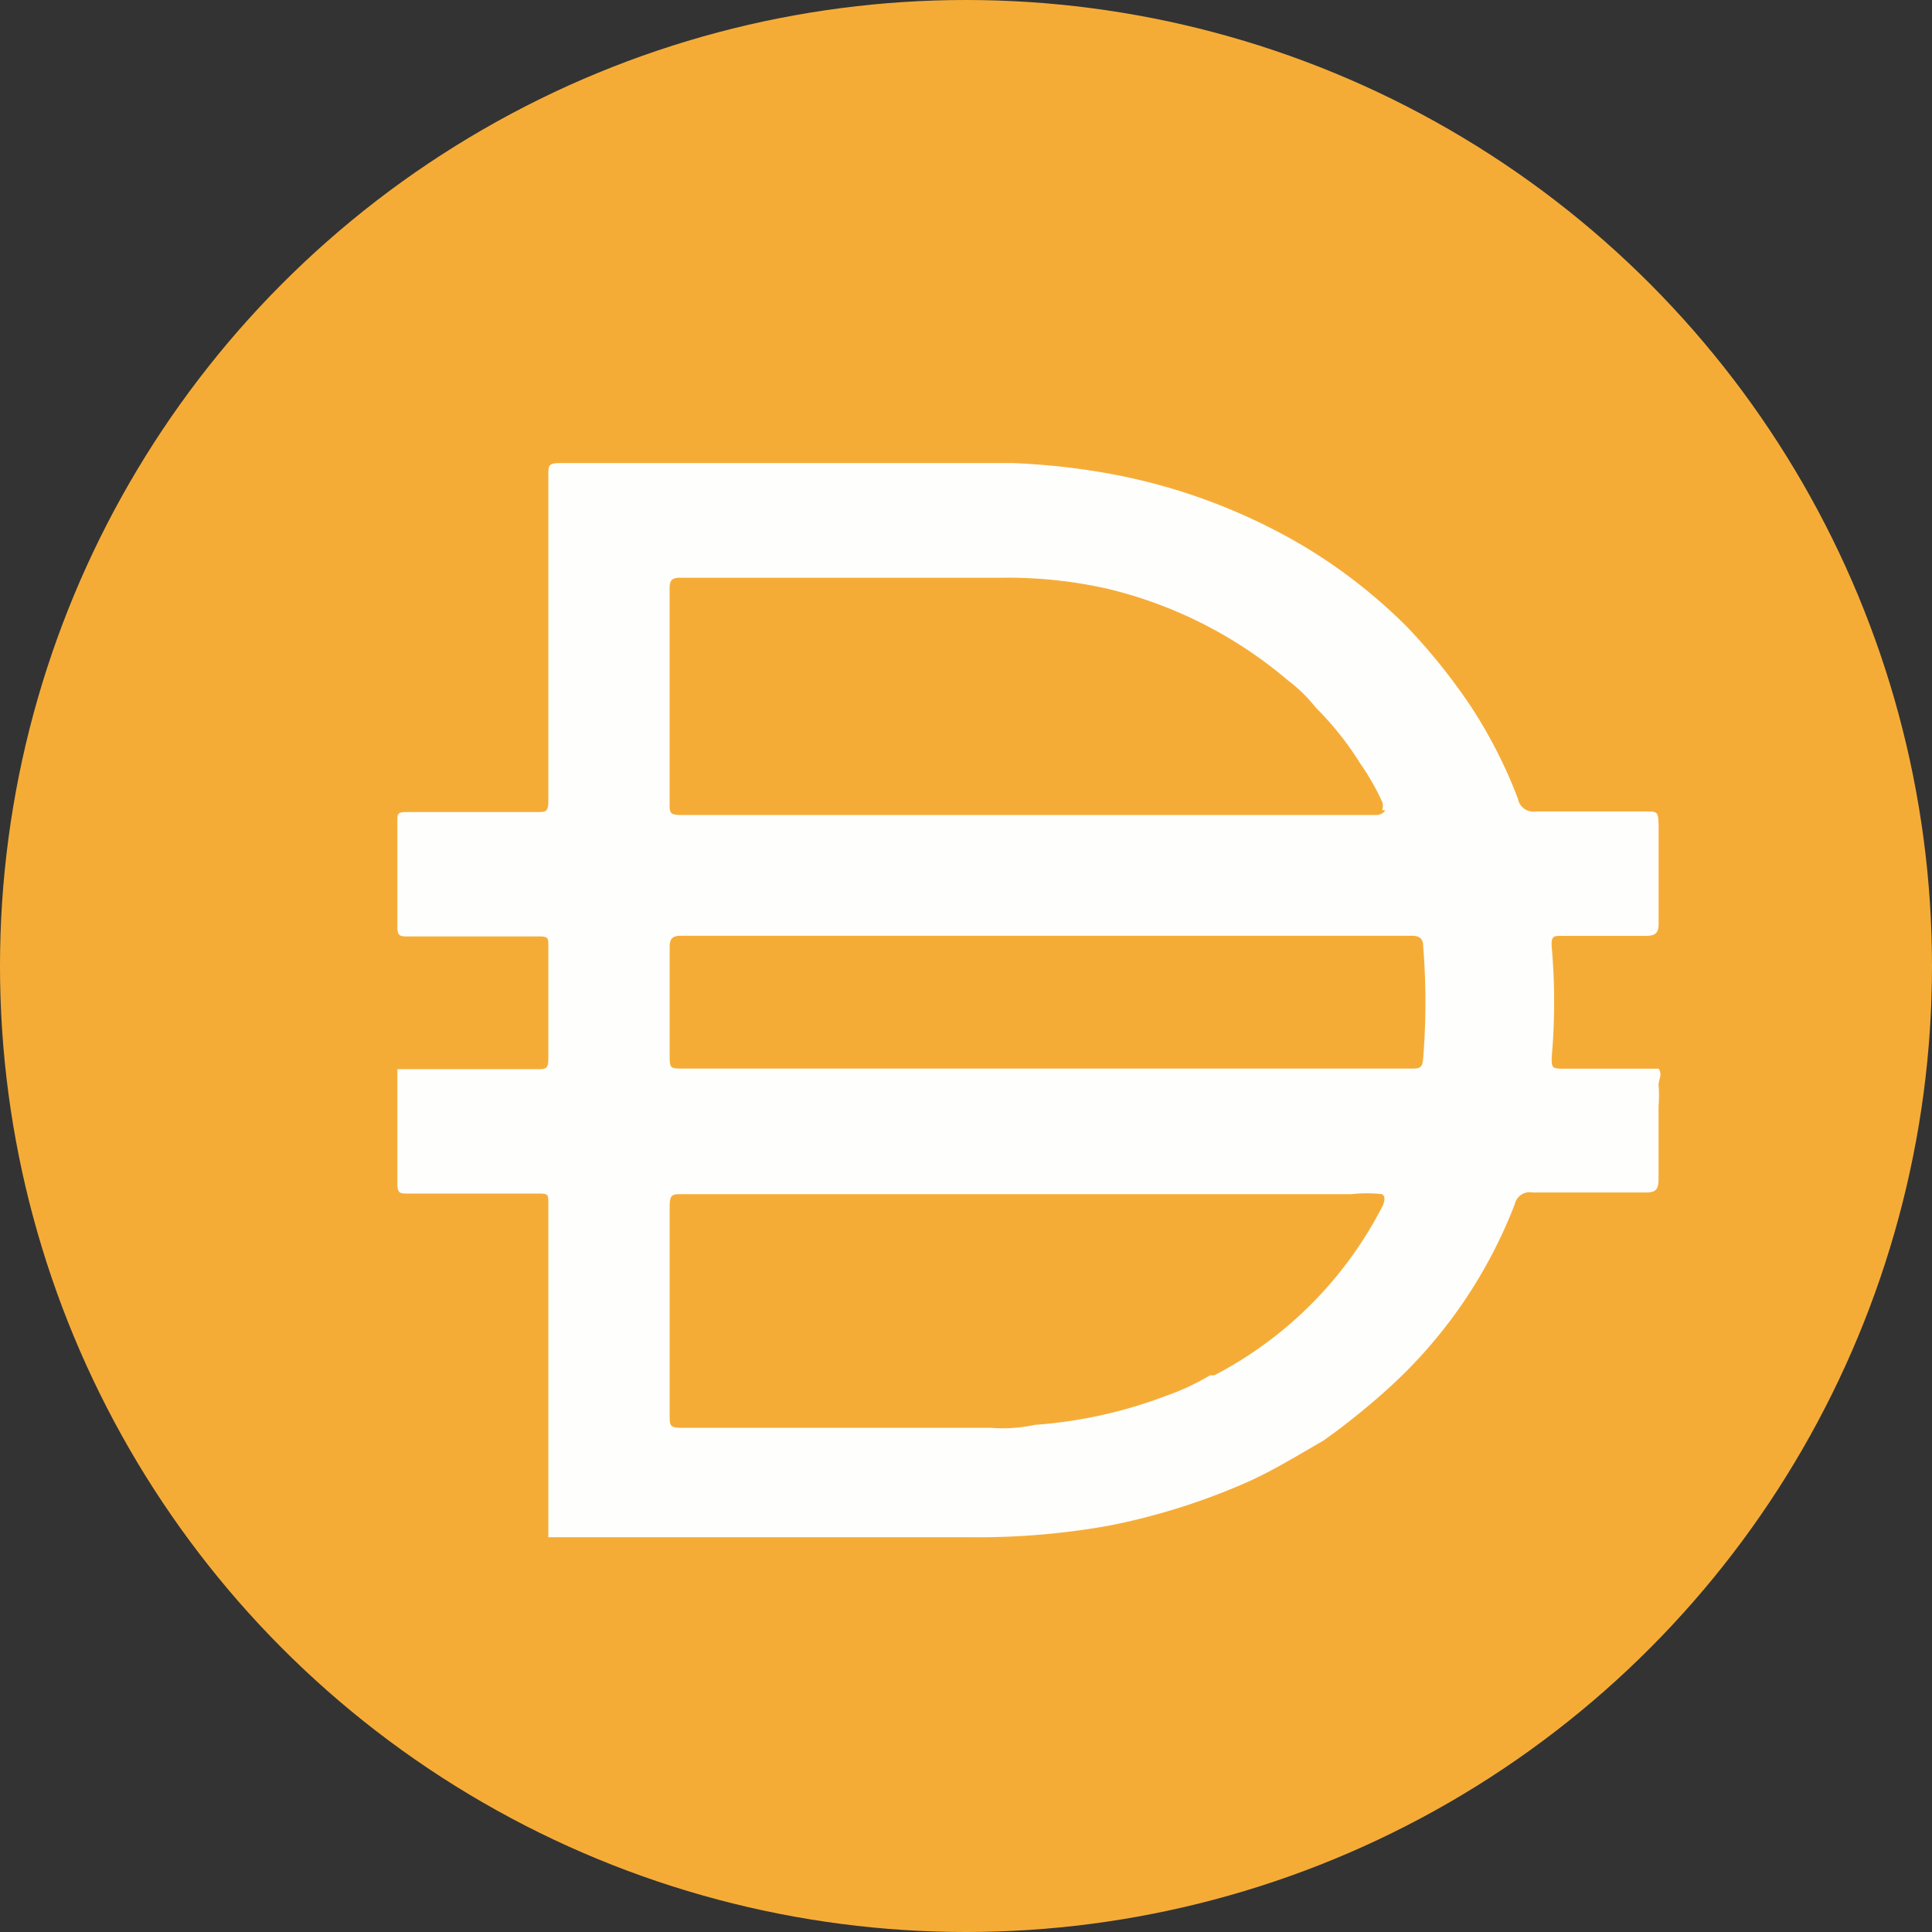 <svg xmlns="http://www.w3.org/2000/svg" width="32" height="32"><rect width="100%" height="100%" fill="#333333" stroke="none"/><circle fill="#F5AC37" cx="16" cy="16" r="16"/><path fill="#FEFEFD" d="M17.292 17.699h6.08c.13 0 .19 0 .2-.17.05-.619.05-1.24 0-1.86 0-.12-.06-.17-.19-.17h-12.1c-.15 0-.19.05-.19.19v1.78c0 .23 0 .23.24.23h5.96zm5.6-4.28a.195.195 0 000-.14 3.954 3.954 0 00-.36-.63 5.102 5.102 0 00-.74-.93 2.453 2.453 0 00-.46-.45 7.188 7.188 0 00-3.001-1.52 7.458 7.458 0 00-1.7-.18h-5.37c-.15 0-.17.06-.17.19v3.55c0 .15 0 .19.19.19h11.54s.1-.02.12-.08h-.049zm0 6.36a2.334 2.334 0 00-.51 0h-11.09c-.15 0-.2 0-.2.2v3.47c0 .16 0 .2.2.2h5.12c.245.02.49.002.73-.049a7.622 7.622 0 002.17-.48c.254-.088.498-.203.73-.34h.07a6.497 6.497 0 002.79-2.809s.07-.151-.01-.19v-.002zm-13.81 5.67v-5.53c0-.13 0-.15-.16-.15h-2.17c-.12 0-.17 0-.17-.16v-1.9h2.32c.13 0 .18 0 .18-.17v-1.88c0-.12 0-.149-.16-.149h-2.17c-.12 0-.17 0-.17-.16v-1.76c0-.11 0-.14.16-.14h2.15c.15 0 .19 0 .19-.19V7.87c0-.16 0-.2.2-.2h7.5c.544.022 1.085.082 1.62.18a9.775 9.775 0 013.13 1.16 8.82 8.82 0 011.76 1.36c.396.412.753.857 1.07 1.33.314.48.576.994.78 1.53a.26.26 0 00.3.21h1.79c.23 0 .23 0 .24.221v1.64c0 .16-.06.2-.221.2h-1.38c-.14 0-.18 0-.17.18.054.61.054 1.22 0 1.83 0 .17 0 .19.19.19h1.58c.07.09 0 .18 0 .27.01.117.01.234 0 .35v1.21c0 .17-.05.22-.2.22h-1.89a.25.25 0 00-.29.19 7.996 7.996 0 01-2.101 3.06c-.34.307-.697.595-1.07.86-.4.23-.79.47-1.2.66-.756.34-1.548.591-2.36.75-.772.138-1.555.201-2.34.19H9.08v-.01l.002-.002z"/></svg>